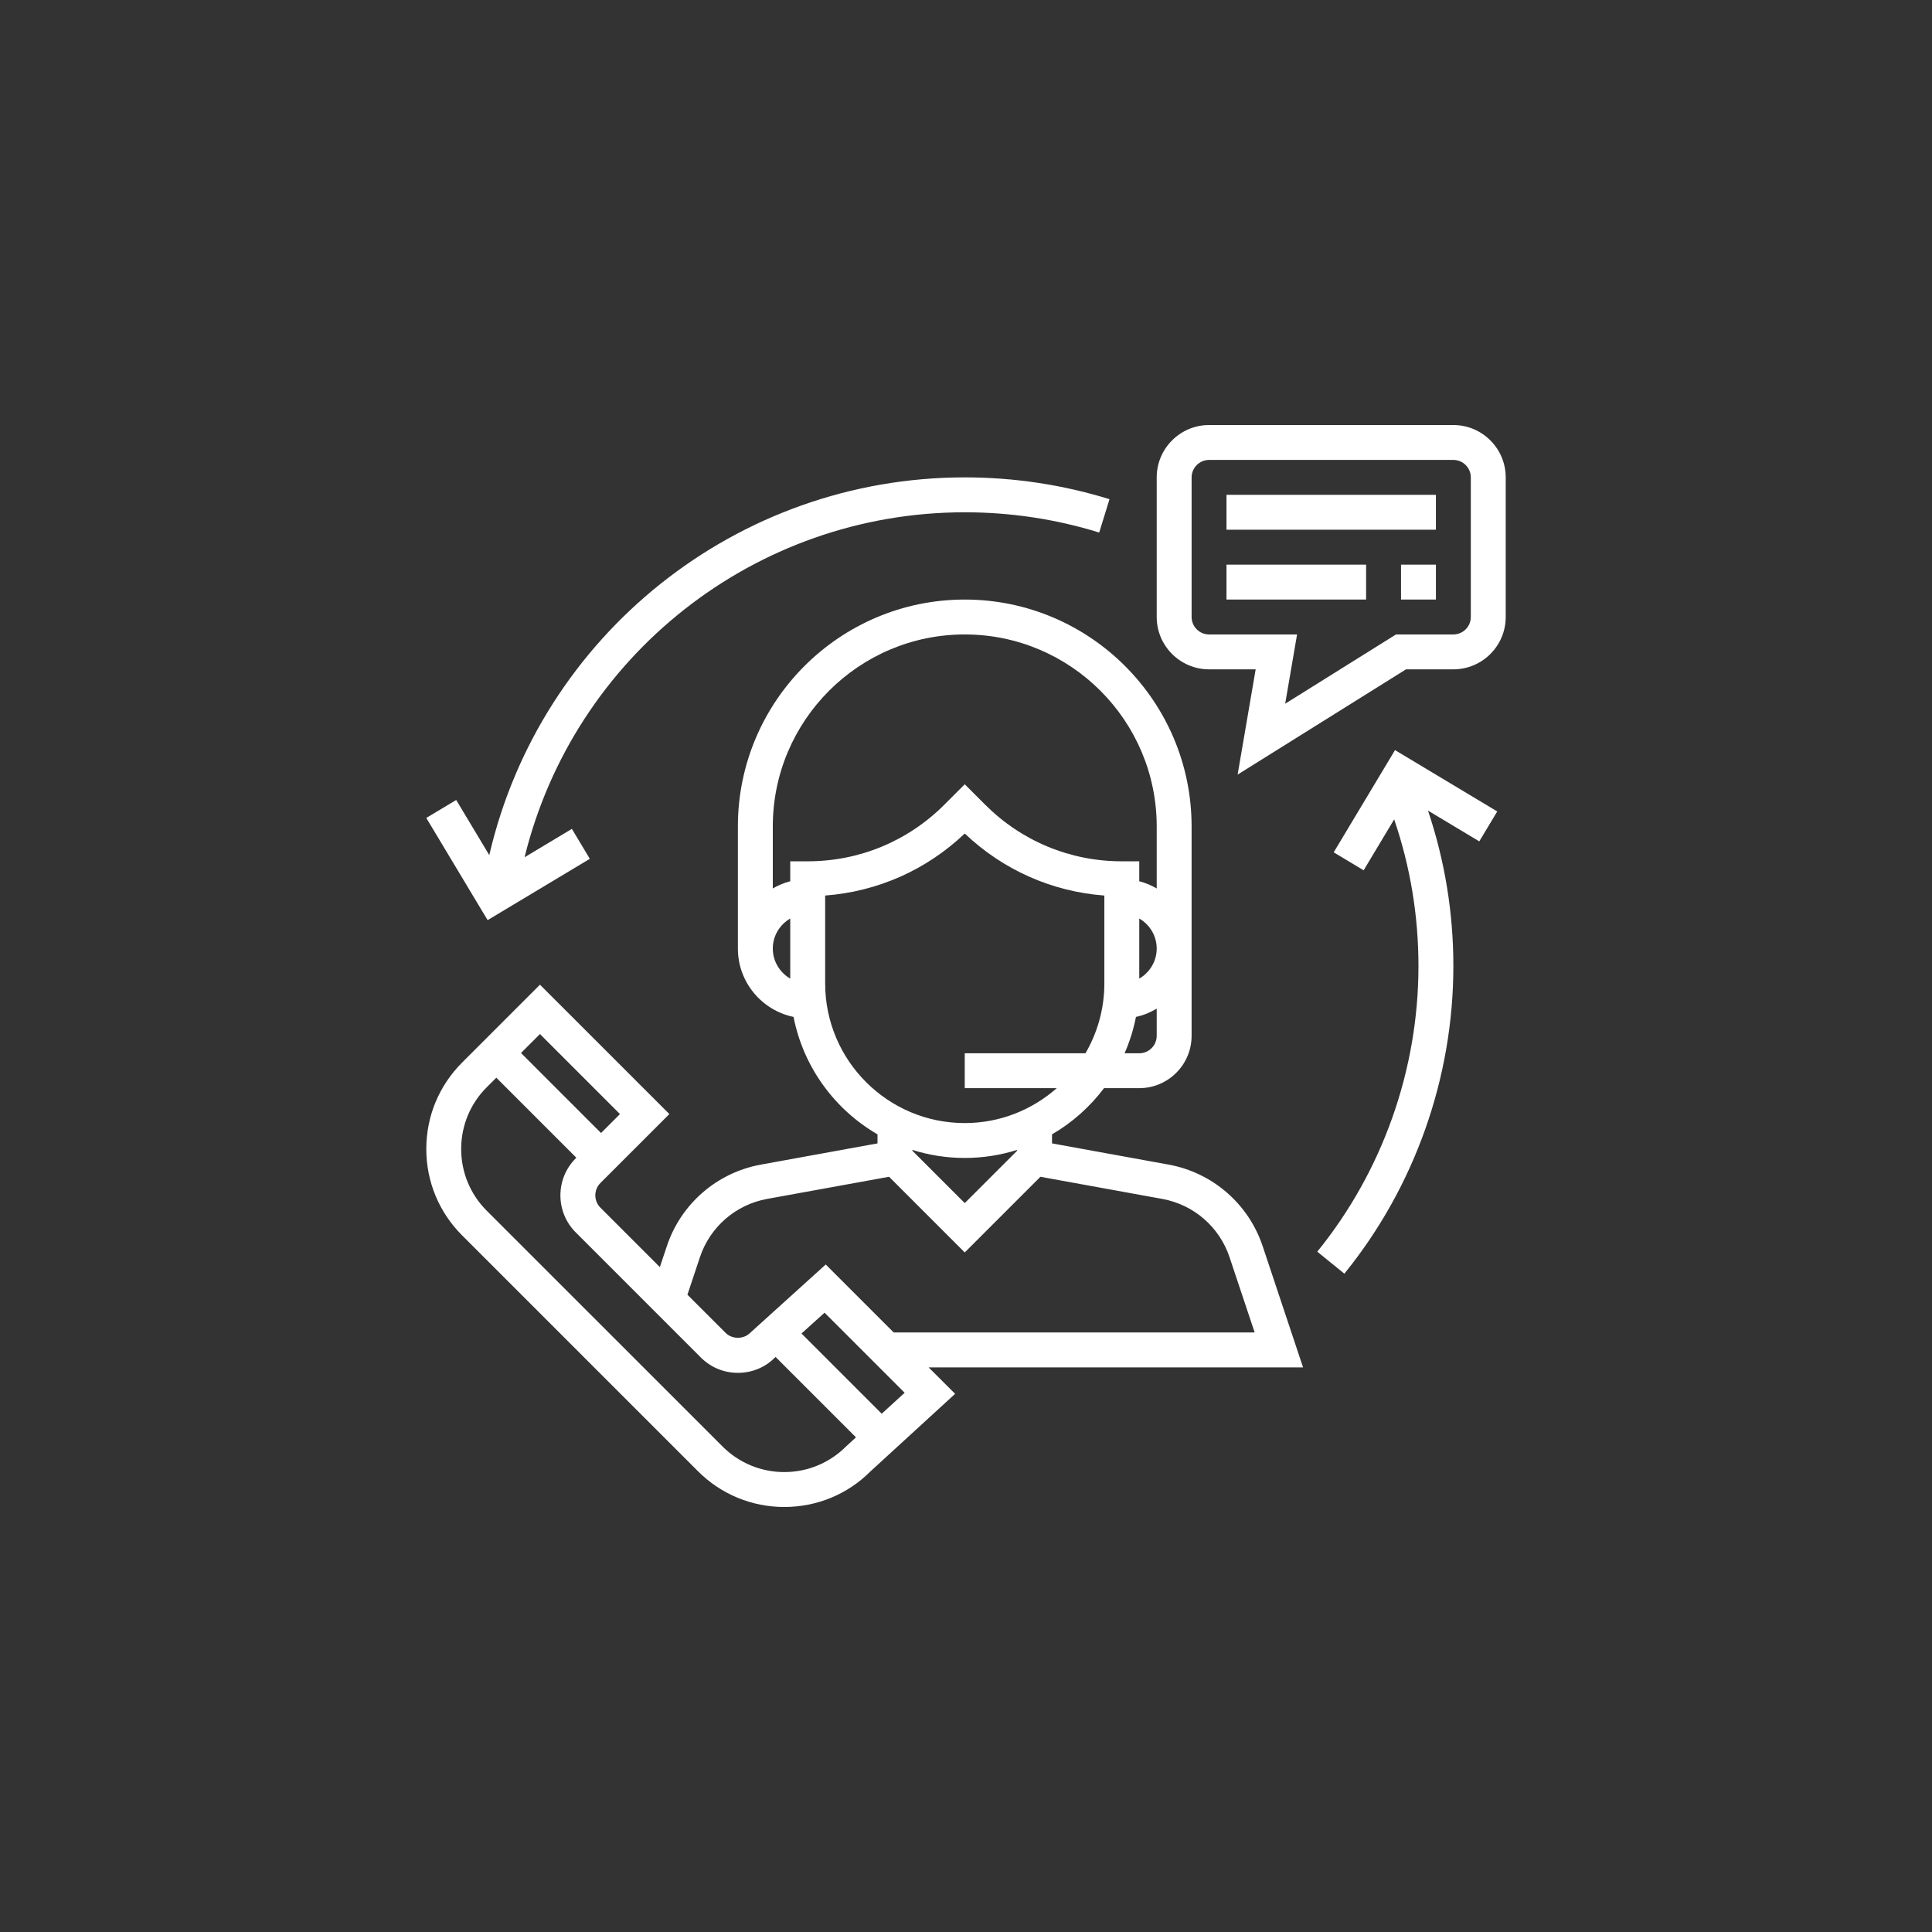 <svg width="100" height="100" viewBox="0 0 100 100" fill="none" xmlns="http://www.w3.org/2000/svg">
<rect x="0" y="0" width="100" height="100" fill="#333333" stroke="none"/>
<g clip-path="url(#clip0_1_649)">
<path d="M67.446 70.775L65.355 64.501C64.624 62.31 62.76 60.694 60.488 60.28L54.452 59.182V58.714C55.502 58.104 56.416 57.289 57.144 56.323H58.968C60.462 56.323 61.677 55.107 61.677 53.613V42.775C61.677 36.3 56.41 31.033 49.935 31.033C43.461 31.033 38.193 36.3 38.193 42.775V49.097C38.193 50.839 39.432 52.296 41.074 52.635C41.581 55.231 43.203 57.428 45.419 58.714V59.182L39.382 60.28C37.111 60.694 35.245 62.31 34.516 64.501L34.154 65.586L31.078 62.509C30.726 62.157 30.726 61.583 31.078 61.231L34.646 57.664L27.949 50.968L23.917 55C22.723 56.194 22.065 57.782 22.065 59.471C22.065 61.16 22.723 62.747 23.917 63.941L36.124 76.148C37.318 77.342 38.906 78.001 40.595 78.001C42.284 78.001 43.871 77.342 45.037 76.175L49.437 72.144L48.065 70.775H67.446ZM59.871 53.613C59.871 54.112 59.465 54.517 58.968 54.517H58.208C58.47 53.92 58.669 53.29 58.797 52.635C59.184 52.555 59.539 52.401 59.871 52.208V53.613ZM58.968 50.653V47.542C59.505 47.855 59.871 48.432 59.871 49.097C59.871 49.763 59.505 50.339 58.968 50.653ZM40.903 50.653C40.366 50.339 40 49.763 40 49.097C40 48.432 40.366 47.855 40.903 47.542V50.653ZM40.903 44.581V45.613C40.582 45.697 40.28 45.823 40 45.986V42.775C40 37.297 44.457 32.839 49.935 32.839C55.413 32.839 59.871 37.297 59.871 42.775V45.986C59.591 45.823 59.289 45.696 58.968 45.613V44.581H58.064C55.394 44.581 52.883 43.541 50.993 41.652L49.935 40.594L48.878 41.652C46.988 43.541 44.477 44.581 41.806 44.581H40.903ZM42.71 50.904V46.353C45.422 46.149 47.951 45.03 49.935 43.143C51.92 45.03 54.449 46.15 57.161 46.353V50.904C57.161 52.221 56.802 53.453 56.184 54.517H49.935V56.323H54.699C53.425 57.444 51.761 58.13 49.935 58.13C45.951 58.13 42.71 54.888 42.71 50.904ZM52.645 59.52V59.562L49.935 62.272L47.226 59.562V59.52C48.082 59.789 48.992 59.936 49.935 59.936C50.879 59.936 51.789 59.789 52.645 59.52ZM36.228 65.072C36.749 63.507 38.081 62.352 39.705 62.056L46.018 60.909L49.935 64.826L53.852 60.91L60.164 62.057C61.788 62.353 63.12 63.507 63.641 65.073L64.941 68.968H46.258L42.74 65.45L38.831 68.986C38.491 69.329 37.895 69.329 37.554 68.986L35.581 67.014L36.228 65.072ZM27.948 53.522L32.09 57.664L31.109 58.645L26.967 54.503L27.948 53.522ZM43.786 74.873C42.934 75.723 41.799 76.194 40.593 76.194C39.388 76.194 38.253 75.723 37.4 74.871L25.192 62.665C24.34 61.812 23.87 60.678 23.87 59.472C23.87 58.265 24.34 57.13 25.192 56.278L25.689 55.781L29.831 59.923L29.799 59.956C28.743 61.013 28.743 62.731 29.799 63.788L36.276 70.265C36.788 70.776 37.468 71.059 38.193 71.059C38.917 71.059 39.597 70.777 40.076 70.297L40.144 70.236L44.305 74.397L43.786 74.873ZM45.638 73.174L41.486 69.022L42.679 67.944L46.824 72.089L45.638 73.174Z" fill="white"/>
<path d="M75.226 22H62.581C61.087 22 59.871 23.216 59.871 24.71V31.936C59.871 33.429 61.087 34.645 62.581 34.645H64.993L64.059 40.093L72.775 34.645H75.226C76.72 34.645 77.936 33.429 77.936 31.936V24.71C77.936 23.216 76.72 22 75.226 22ZM76.129 31.936C76.129 32.433 75.724 32.839 75.226 32.839H72.257L66.521 36.424L67.136 32.839H62.581C62.083 32.839 61.678 32.433 61.678 31.936V24.71C61.678 24.212 62.083 23.806 62.581 23.806H75.226C75.724 23.806 76.129 24.212 76.129 24.71V31.936Z" fill="white"/>
<path d="M74.322 25.612H63.483V27.418H74.322V25.612Z" fill="white"/>
<path d="M70.709 29.226H63.483V31.032H70.709V29.226Z" fill="white"/>
<path d="M74.323 29.226H72.517V31.032H74.323V29.226Z" fill="white"/>
<path d="M49.935 24.709C38.134 24.709 27.968 32.873 25.325 44.26L23.613 41.407L22.064 42.336L25.239 47.626L30.529 44.451L29.6 42.902L27.152 44.371C29.712 33.954 39.079 26.516 49.935 26.516C52.308 26.516 54.649 26.868 56.894 27.564L57.428 25.838C55.011 25.089 52.49 24.709 49.935 24.709Z" fill="white"/>
<path d="M77.497 42L72.206 38.825L69.032 44.116L70.582 45.046L72.162 42.411C72.994 44.845 73.419 47.391 73.419 50.001C73.419 55.372 71.559 60.624 68.182 64.787L69.584 65.925C73.222 61.441 75.226 55.785 75.226 50.001C75.226 47.238 74.781 44.54 73.913 41.957L76.567 43.549L77.497 42Z" fill="white"/>
</g>
<defs>
<clipPath id="clip0_1_649">
<rect width="56" height="56" fill="white" transform="translate(22 22)"/>
</clipPath>
</defs>
</svg>
